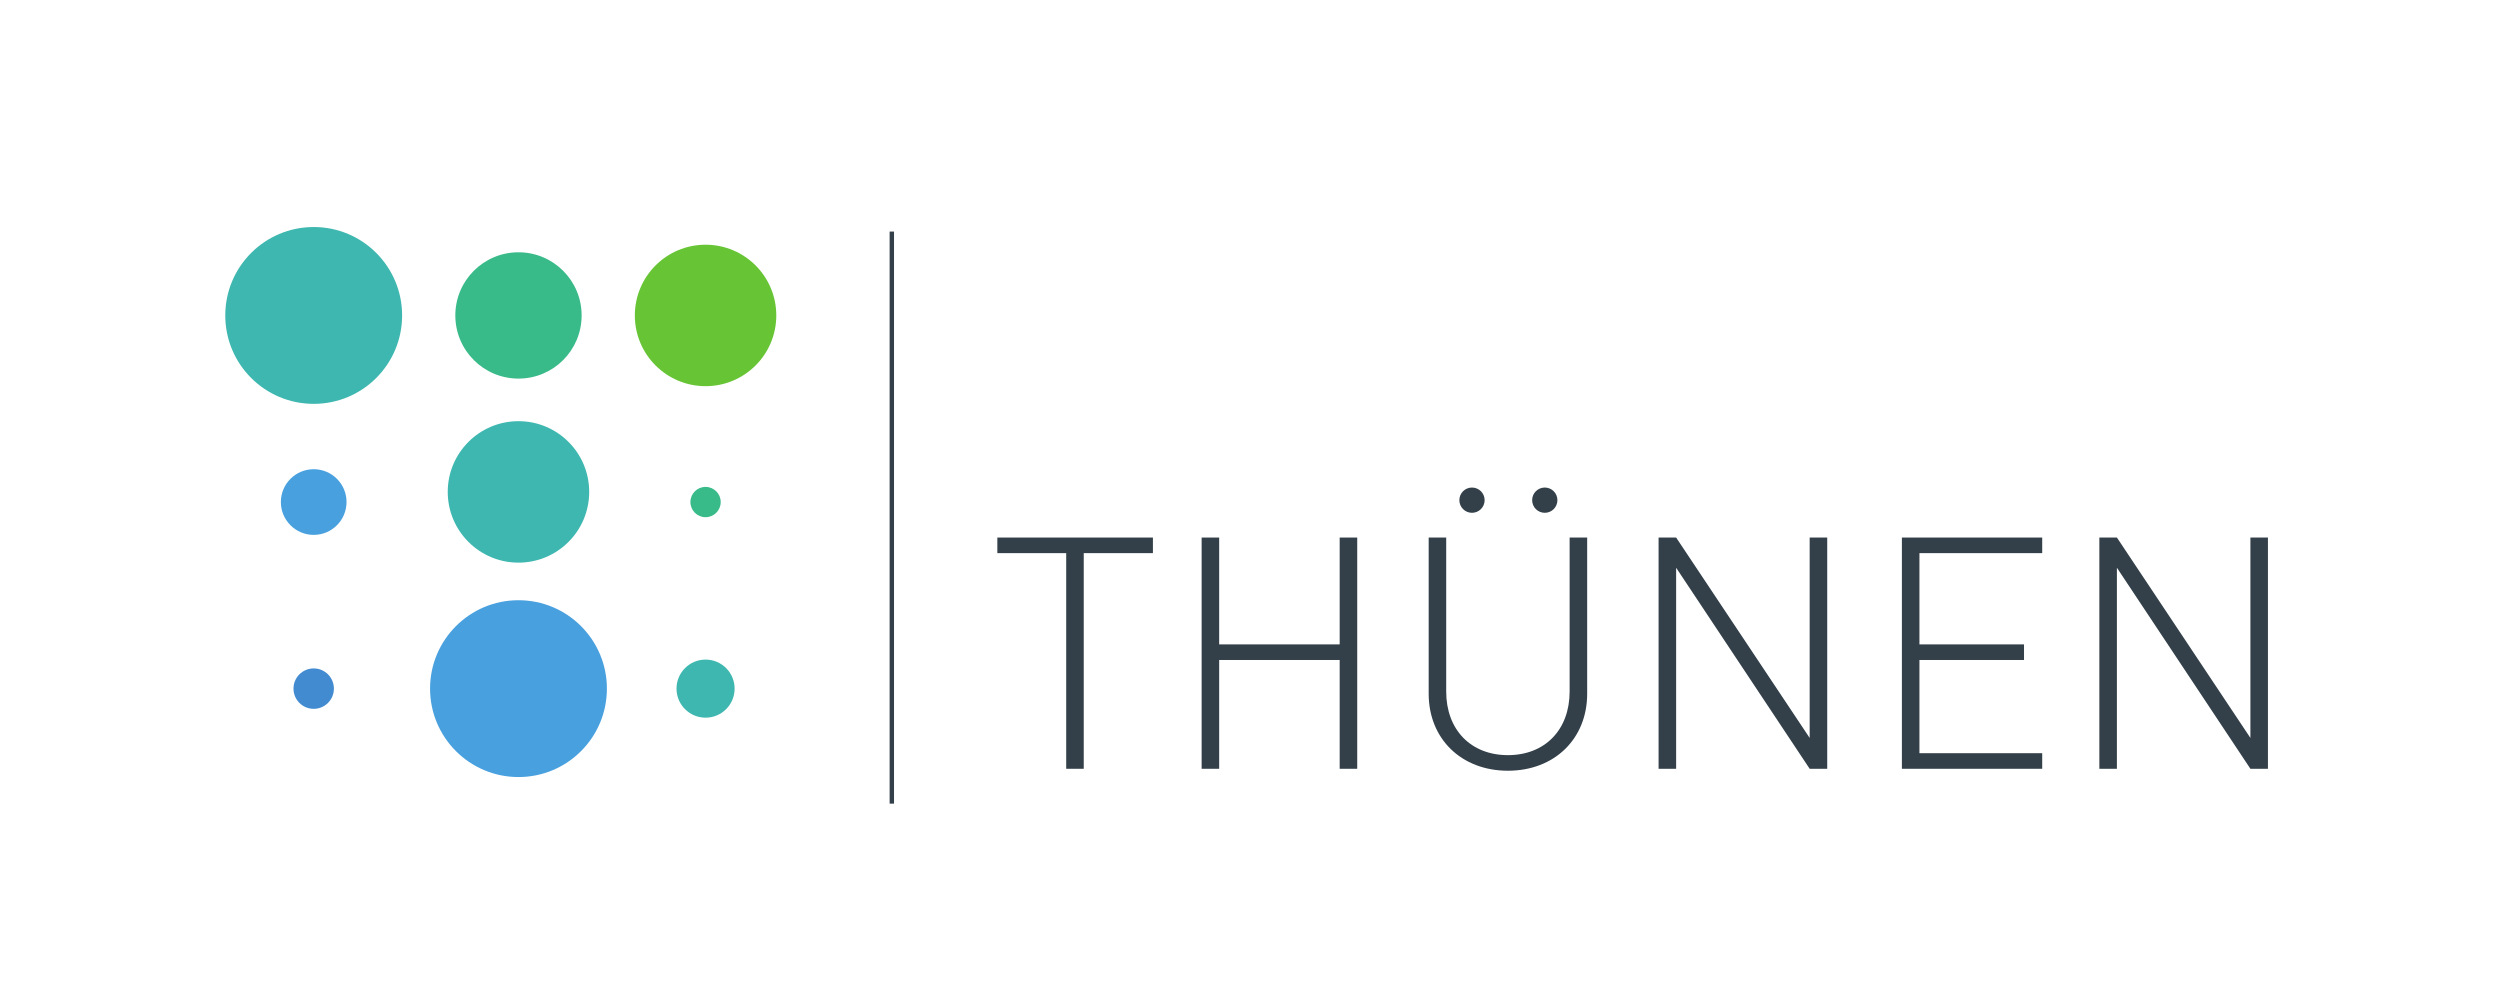 <?xml version="1.0" encoding="UTF-8" standalone="no"?>
<!-- Created with Inkscape (http://www.inkscape.org/) -->

<svg
   version="1.1"
   id="svg2"
   width="377.947"
   height="151.187"
   viewBox="0 0 377.947 151.187"
   sodipodi:docname="THUENEN_SCREEN_RGB.eps"
   xmlns:inkscape="http://www.inkscape.org/namespaces/inkscape"
   xmlns:sodipodi="http://sodipodi.sourceforge.net/DTD/sodipodi-0.dtd"
   xmlns="http://www.w3.org/2000/svg"
   xmlns:svg="http://www.w3.org/2000/svg">
  <defs
     id="defs6" />
  <sodipodi:namedview
     id="namedview4"
     pagecolor="#ffffff"
     bordercolor="#000000"
     borderopacity="0.25"
     inkscape:showpageshadow="2"
     inkscape:pageopacity="0.0"
     inkscape:pagecheckerboard="0"
     inkscape:deskcolor="#d1d1d1" />
  <g
     id="g8"
     inkscape:groupmode="layer"
     inkscape:label="ink_ext_XXXXXX"
     transform="matrix(1.333,0,0,-1.333,0,151.187)">
    <g
       id="g10"
       transform="scale(0.1)">
      <path
         d="M 1229.1,506.867 V 262.289 h -19.89 v 244.578 h -78.09 v 17.676 h 176.43 v -17.676 h -78.45"
         style="fill:#334049;fill-opacity:1;fill-rule:nonzero;stroke:none"
         id="path12" />
      <path
         d="M 1519.36,262.289 V 385.688 H 1382.69 V 262.289 h -19.89 v 262.254 h 19.89 v -121.18 h 136.67 v 121.18 h 19.9 V 262.289 h -19.9"
         style="fill:#334049;fill-opacity:1;fill-rule:nonzero;stroke:none"
         id="path14" />
      <path
         d="m 1710.17,260.082 c -52.68,0 -89.87,36.094 -89.87,87.285 v 177.176 h 19.87 V 349.945 c 0,-43.457 28.01,-72.187 70,-72.187 41.99,0 69.98,28.73 69.98,72.187 v 174.598 h 19.9 V 347.367 c 0,-51.191 -37.21,-87.285 -89.88,-87.285"
         style="fill:#334049;fill-opacity:1;fill-rule:nonzero;stroke:none"
         id="path16" />
      <path
         d="m 2052.39,262.289 -151.44,228 v -228 h -19.91 v 262.254 h 19.91 L 2052.39,297.27 v 227.273 h 19.9 V 262.289 h -19.9"
         style="fill:#334049;fill-opacity:1;fill-rule:nonzero;stroke:none"
         id="path18" />
      <path
         d="m 2156.98,262.289 v 262.254 h 159.14 V 506.867 H 2176.88 V 403.363 h 118.6 v -17.675 h -118.6 V 279.965 h 139.24 v -17.676 h -159.14"
         style="fill:#334049;fill-opacity:1;fill-rule:nonzero;stroke:none"
         id="path20" />
      <path
         d="m 2552.24,262.289 -151.41,228 v -228 h -19.9 v 262.254 h 19.9 L 2552.24,297.27 v 227.273 h 19.88 V 262.289 h -19.88"
         style="fill:#334049;fill-opacity:1;fill-rule:nonzero;stroke:none"
         id="path22" />
      <path
         d="m 1683.76,566.949 c 0,-7.929 -6.43,-14.344 -14.34,-14.344 -7.91,0 -14.33,6.415 -14.33,14.344 0,7.891 6.42,14.309 14.33,14.309 7.91,0 14.34,-6.418 14.34,-14.309"
         style="fill:#334049;fill-opacity:1;fill-rule:nonzero;stroke:none"
         id="path24" />
      <path
         d="m 1766.3,566.949 c 0,-7.929 -6.41,-14.344 -14.32,-14.344 -7.93,0 -14.33,6.415 -14.33,14.344 0,7.891 6.4,14.309 14.33,14.309 7.91,0 14.32,-6.418 14.32,-14.309"
         style="fill:#334049;fill-opacity:1;fill-rule:nonzero;stroke:none"
         id="path26" />
      <path
         d="M 1011.44,871.555 V 222.758"
         style="fill:none;stroke:#334049;stroke-width:5;stroke-linecap:butt;stroke-linejoin:miter;stroke-miterlimit:4;stroke-dasharray:none;stroke-opacity:1"
         id="path28" />
      <path
         d="m 880.414,776.43 c 0,-44.328 -35.871,-80.207 -80.199,-80.207 -44.309,0 -80.231,35.879 -80.231,80.207 0,44.34 35.922,80.222 80.231,80.222 44.328,0 80.199,-35.882 80.199,-80.222"
         style="fill:#67c535;fill-opacity:1;fill-rule:nonzero;stroke:none"
         id="path30" />
      <path
         d="m 659.641,776.438 c 0,-39.567 -32.043,-71.625 -71.614,-71.625 -39.558,0 -71.632,32.058 -71.632,71.625 0,39.593 32.074,71.621 71.632,71.621 39.571,0 71.614,-32.028 71.614,-71.621"
         style="fill:#38ba89;fill-opacity:1;fill-rule:nonzero;stroke:none"
         id="path32" />
      <path
         d="m 668.223,576.336 c 0,-44.32 -35.887,-80.254 -80.203,-80.254 -44.297,0 -80.227,35.934 -80.227,80.254 0,44.285 35.93,80.18 80.227,80.18 44.316,0 80.203,-35.895 80.203,-80.18"
         style="fill:#3db7af;fill-opacity:1;fill-rule:nonzero;stroke:none"
         id="path34" />
      <path
         d="m 688.293,353.207 c 0,-55.41 -44.859,-100.293 -100.27,-100.293 -55.378,0 -100.281,44.883 -100.281,100.293 0,55.379 44.903,100.254 100.281,100.254 55.411,0 100.27,-44.875 100.27,-100.254"
         style="fill:#48a0de;fill-opacity:1;fill-rule:nonzero;stroke:none"
         id="path36" />
      <path
         d="m 456.047,776.438 c 0,-55.426 -44.84,-100.274 -100.266,-100.274 -55.371,0 -100.285,44.848 -100.285,100.274 0,55.402 44.914,100.273 100.285,100.273 55.426,0 100.266,-44.871 100.266,-100.273"
         style="fill:#3db7af;fill-opacity:1;fill-rule:nonzero;stroke:none"
         id="path38" />
      <path
         d="m 393.02,564.828 c 0,-20.555 -16.641,-37.273 -37.25,-37.273 -20.559,0 -37.239,16.718 -37.239,37.273 0,20.547 16.68,37.215 37.239,37.215 20.609,0 37.25,-16.668 37.25,-37.215"
         style="fill:#48a0de;fill-opacity:1;fill-rule:nonzero;stroke:none"
         id="path40" />
      <path
         d="m 378.688,353.207 c 0,-12.656 -10.235,-22.93 -22.907,-22.93 -12.672,0 -22.929,10.274 -22.929,22.93 0,12.656 10.257,22.91 22.929,22.91 12.672,0 22.907,-10.254 22.907,-22.91"
         style="fill:#428bd1;fill-opacity:1;fill-rule:nonzero;stroke:none"
         id="path42" />
      <path
         d="m 833.141,353.188 c 0,-18.204 -14.727,-32.93 -32.946,-32.93 -18.168,0 -32.949,14.726 -32.949,32.93 0,18.203 14.781,32.949 32.949,32.949 18.219,0 32.946,-14.746 32.946,-32.949"
         style="fill:#3db7af;fill-opacity:1;fill-rule:nonzero;stroke:none"
         id="path44" />
      <path
         d="m 817.387,564.832 c 0,-9.516 -7.703,-17.219 -17.211,-17.219 -9.461,0 -17.164,7.703 -17.164,17.219 0,9.453 7.703,17.156 17.164,17.156 9.508,0 17.211,-7.703 17.211,-17.156"
         style="fill:#38ba89;fill-opacity:1;fill-rule:nonzero;stroke:none"
         id="path46" />
    </g>
  </g>
</svg>

